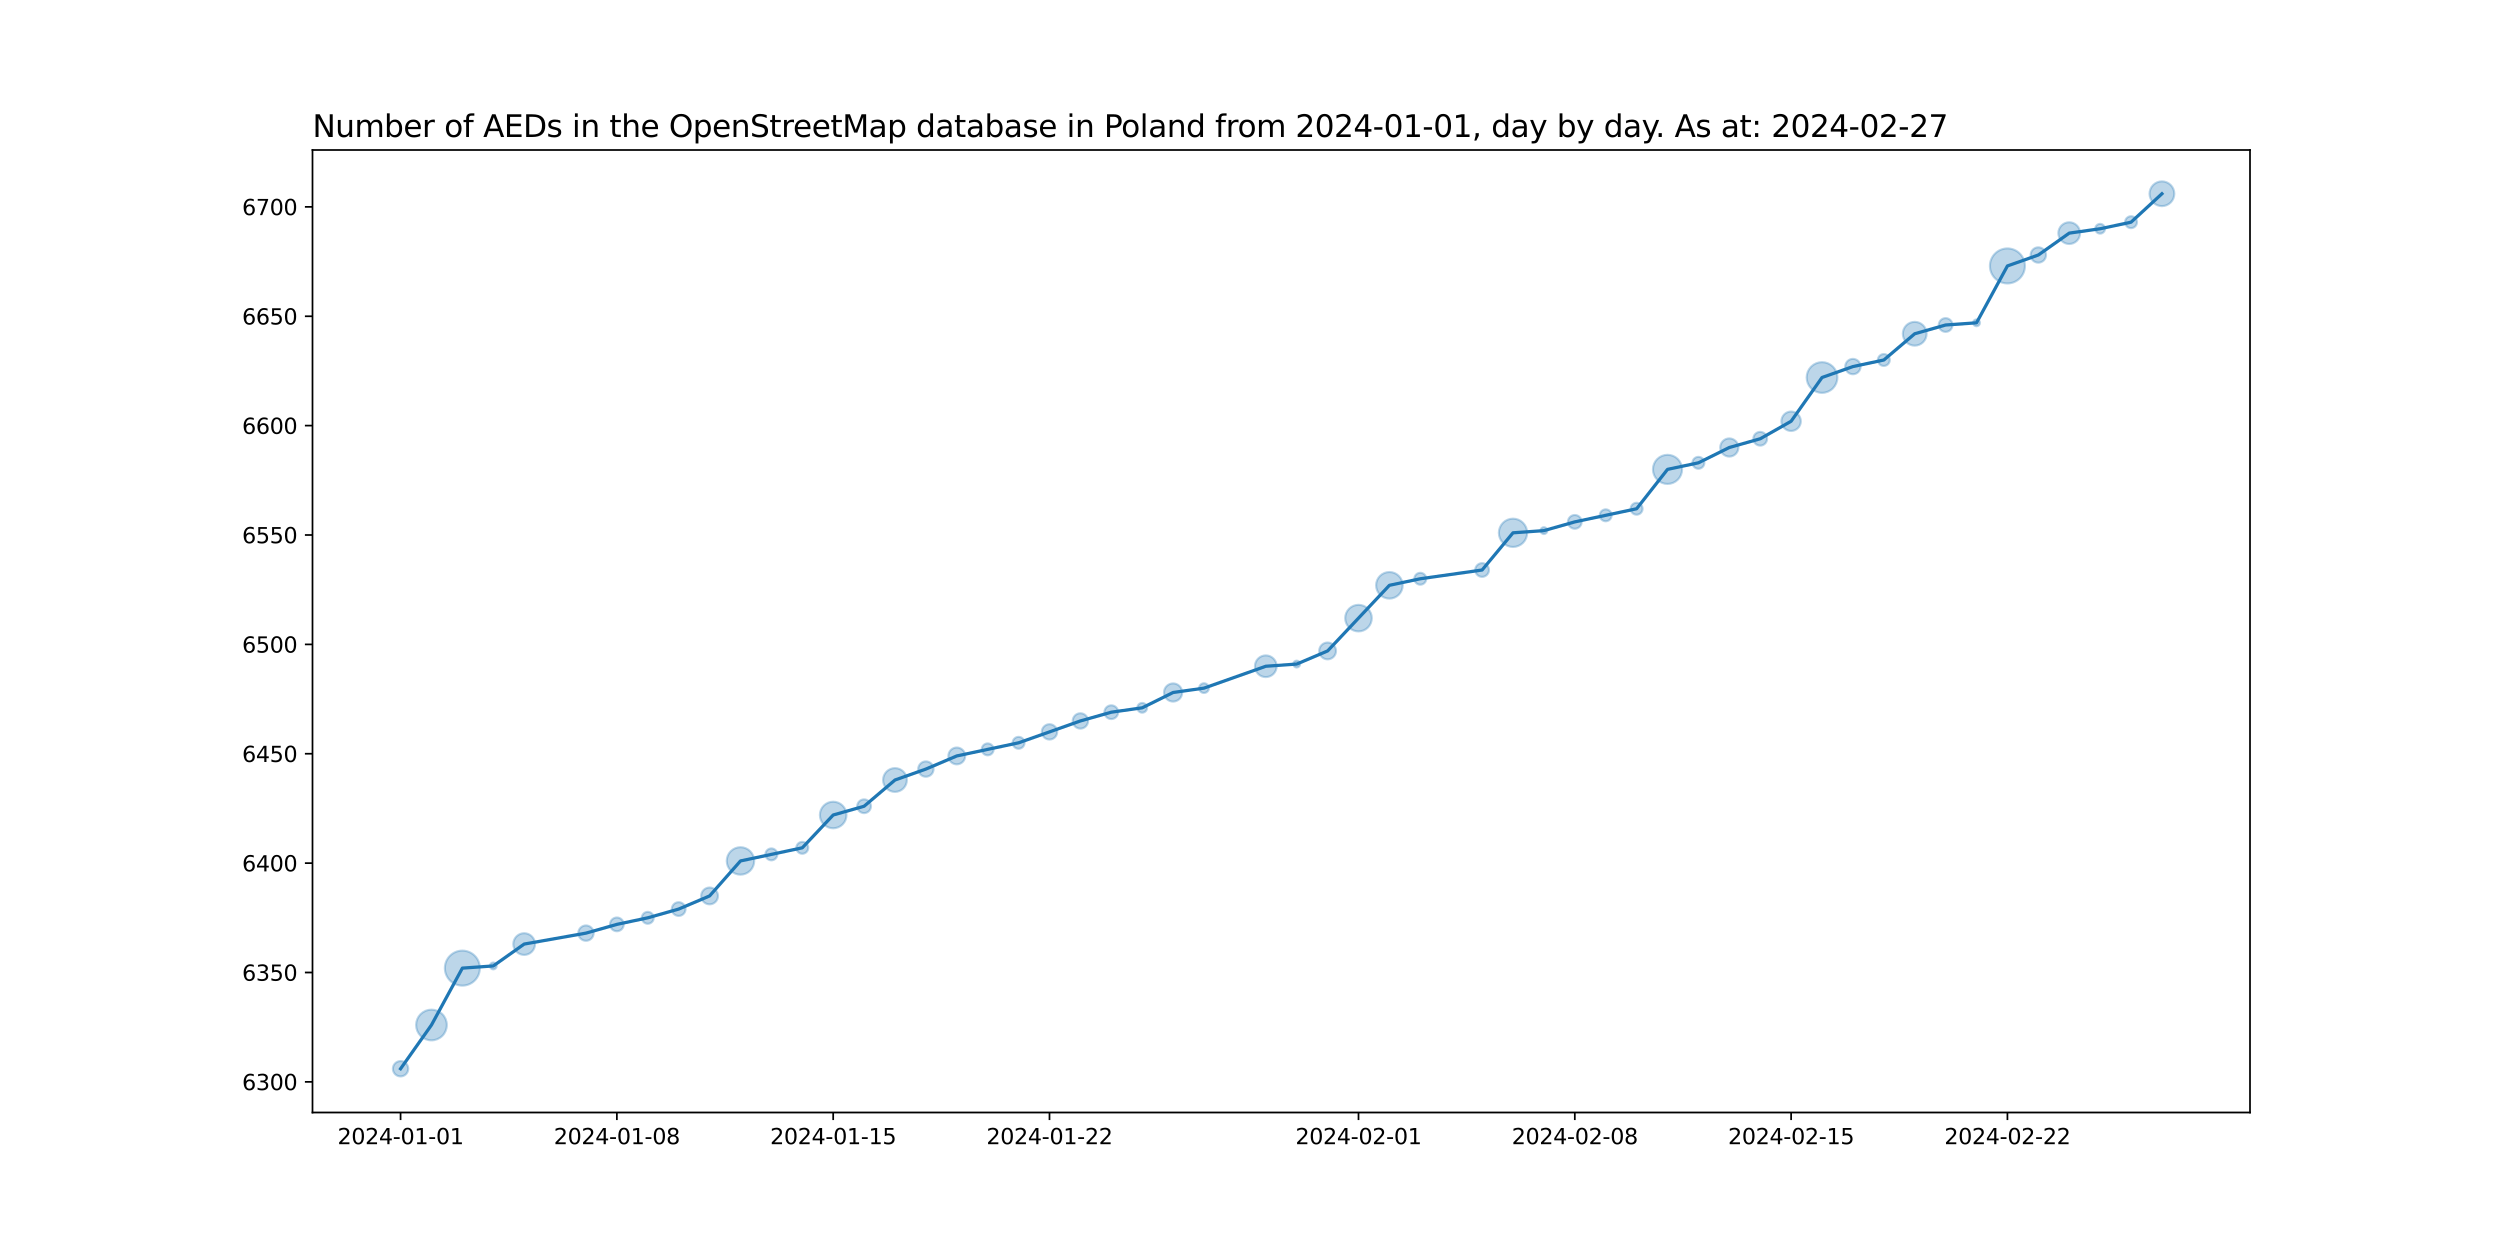 <?xml version="1.0" encoding="utf-8" standalone="no"?>
<!DOCTYPE svg PUBLIC "-//W3C//DTD SVG 1.1//EN"
  "http://www.w3.org/Graphics/SVG/1.1/DTD/svg11.dtd">
<svg xmlns:xlink="http://www.w3.org/1999/xlink" width="1152pt" height="576pt" viewBox="0 0 1152 576" xmlns="http://www.w3.org/2000/svg" version="1.1">
 <defs>
  <style type="text/css">*{stroke-linejoin: round; stroke-linecap: butt}</style>
 </defs>
 <g id="figure_1">
  <g id="patch_1">
   <path d="M 0 576 
L 1152 576 
L 1152 0 
L 0 0 
z
" style="fill: #ffffff"/>
  </g>
  <g id="axes_1">
   <g id="patch_2">
    <path d="M 144 512.64 
L 1036.8 512.64 
L 1036.8 69.12 
L 144 69.12 
z
" style="fill: #ffffff"/>
   </g>
   <g id="PathCollection_1">
    <path d="M 184.582 496.016 
C 185.519 496.016 186.419 495.643 187.082 494.98 
C 187.745 494.317 188.117 493.418 188.117 492.48 
C 188.117 491.542 187.745 490.643 187.082 489.98 
C 186.419 489.317 185.519 488.944 184.582 488.944 
C 183.644 488.944 182.745 489.317 182.082 489.98 
C 181.419 490.643 181.046 491.542 181.046 492.48 
C 181.046 493.418 181.419 494.317 182.082 494.98 
C 182.745 495.643 183.644 496.016 184.582 496.016 
z
" clip-path="url(#pda3ad9a1d4)" style="fill: #1f77b4; fill-opacity: 0.3; stroke: #1f77b4; stroke-opacity: 0.3"/>
    <path d="M 198.821 479.391 
C 200.696 479.391 202.495 478.646 203.821 477.32 
C 205.147 475.994 205.892 474.195 205.892 472.32 
C 205.892 470.445 205.147 468.646 203.821 467.32 
C 202.495 465.994 200.696 465.249 198.821 465.249 
C 196.946 465.249 195.147 465.994 193.821 467.32 
C 192.495 468.646 191.75 470.445 191.75 472.32 
C 191.75 474.195 192.495 475.994 193.821 477.32 
C 195.147 478.646 196.946 479.391 198.821 479.391 
z
" clip-path="url(#pda3ad9a1d4)" style="fill: #1f77b4; fill-opacity: 0.3; stroke: #1f77b4; stroke-opacity: 0.3"/>
    <path d="M 213.06 454.174 
C 215.198 454.174 217.249 453.325 218.761 451.813 
C 220.273 450.301 221.123 448.25 221.123 446.112 
C 221.123 443.974 220.273 441.923 218.761 440.411 
C 217.249 438.899 215.198 438.05 213.06 438.05 
C 210.922 438.05 208.871 438.899 207.359 440.411 
C 205.848 441.923 204.998 443.974 204.998 446.112 
C 204.998 448.25 205.848 450.301 207.359 451.813 
C 208.871 453.325 210.922 454.174 213.06 454.174 
z
" clip-path="url(#pda3ad9a1d4)" style="fill: #1f77b4; fill-opacity: 0.3; stroke: #1f77b4; stroke-opacity: 0.3"/>
    <path d="M 227.3 446.685 
C 227.719 446.685 228.121 446.519 228.418 446.222 
C 228.714 445.926 228.881 445.523 228.881 445.104 
C 228.881 444.685 228.714 444.282 228.418 443.986 
C 228.121 443.689 227.719 443.523 227.3 443.523 
C 226.88 443.523 226.478 443.689 226.181 443.986 
C 225.885 444.282 225.718 444.685 225.718 445.104 
C 225.718 445.523 225.885 445.926 226.181 446.222 
C 226.478 446.519 226.88 446.685 227.3 446.685 
z
" clip-path="url(#pda3ad9a1d4)" style="fill: #1f77b4; fill-opacity: 0.3; stroke: #1f77b4; stroke-opacity: 0.3"/>
    <path d="M 241.539 440.024 
C 242.865 440.024 244.137 439.497 245.074 438.56 
C 246.012 437.622 246.539 436.35 246.539 435.024 
C 246.539 433.698 246.012 432.426 245.074 431.488 
C 244.137 430.551 242.865 430.024 241.539 430.024 
C 240.213 430.024 238.941 430.551 238.003 431.488 
C 237.066 432.426 236.539 433.698 236.539 435.024 
C 236.539 436.35 237.066 437.622 238.003 438.56 
C 238.941 439.497 240.213 440.024 241.539 440.024 
z
" clip-path="url(#pda3ad9a1d4)" style="fill: #1f77b4; fill-opacity: 0.3; stroke: #1f77b4; stroke-opacity: 0.3"/>
    <path d="M 270.017 433.52 
C 270.955 433.52 271.854 433.147 272.517 432.484 
C 273.18 431.821 273.553 430.922 273.553 429.984 
C 273.553 429.046 273.18 428.147 272.517 427.484 
C 271.854 426.821 270.955 426.448 270.017 426.448 
C 269.08 426.448 268.18 426.821 267.517 427.484 
C 266.854 428.147 266.482 429.046 266.482 429.984 
C 266.482 430.922 266.854 431.821 267.517 432.484 
C 268.18 433.147 269.08 433.52 270.017 433.52 
z
" clip-path="url(#pda3ad9a1d4)" style="fill: #1f77b4; fill-opacity: 0.3; stroke: #1f77b4; stroke-opacity: 0.3"/>
    <path d="M 284.256 429.114 
C 285.095 429.114 285.9 428.781 286.493 428.188 
C 287.086 427.595 287.419 426.791 287.419 425.952 
C 287.419 425.113 287.086 424.309 286.493 423.716 
C 285.9 423.123 285.095 422.79 284.256 422.79 
C 283.418 422.79 282.613 423.123 282.02 423.716 
C 281.427 424.309 281.094 425.113 281.094 425.952 
C 281.094 426.791 281.427 427.595 282.02 428.188 
C 282.613 428.781 283.418 429.114 284.256 429.114 
z
" clip-path="url(#pda3ad9a1d4)" style="fill: #1f77b4; fill-opacity: 0.3; stroke: #1f77b4; stroke-opacity: 0.3"/>
    <path d="M 298.496 425.667 
C 299.222 425.667 299.919 425.378 300.432 424.864 
C 300.946 424.351 301.234 423.654 301.234 422.928 
C 301.234 422.202 300.946 421.505 300.432 420.992 
C 299.919 420.478 299.222 420.189 298.496 420.189 
C 297.769 420.189 297.073 420.478 296.559 420.992 
C 296.046 421.505 295.757 422.202 295.757 422.928 
C 295.757 423.654 296.046 424.351 296.559 424.864 
C 297.073 425.378 297.769 425.667 298.496 425.667 
z
" clip-path="url(#pda3ad9a1d4)" style="fill: #1f77b4; fill-opacity: 0.3; stroke: #1f77b4; stroke-opacity: 0.3"/>
    <path d="M 312.735 422.058 
C 313.574 422.058 314.378 421.725 314.971 421.132 
C 315.564 420.539 315.897 419.735 315.897 418.896 
C 315.897 418.057 315.564 417.253 314.971 416.66 
C 314.378 416.067 313.574 415.734 312.735 415.734 
C 311.896 415.734 311.092 416.067 310.499 416.66 
C 309.906 417.253 309.573 418.057 309.573 418.896 
C 309.573 419.735 309.906 420.539 310.499 421.132 
C 311.092 421.725 311.896 422.058 312.735 422.058 
z
" clip-path="url(#pda3ad9a1d4)" style="fill: #1f77b4; fill-opacity: 0.3; stroke: #1f77b4; stroke-opacity: 0.3"/>
    <path d="M 326.974 416.721 
C 328.001 416.721 328.986 416.313 329.713 415.587 
C 330.439 414.86 330.847 413.875 330.847 412.848 
C 330.847 411.821 330.439 410.836 329.713 410.109 
C 328.986 409.383 328.001 408.975 326.974 408.975 
C 325.947 408.975 324.962 409.383 324.236 410.109 
C 323.509 410.836 323.101 411.821 323.101 412.848 
C 323.101 413.875 323.509 414.86 324.236 415.587 
C 324.962 416.313 325.947 416.721 326.974 416.721 
z
" clip-path="url(#pda3ad9a1d4)" style="fill: #1f77b4; fill-opacity: 0.3; stroke: #1f77b4; stroke-opacity: 0.3"/>
    <path d="M 341.213 403.045 
C 342.891 403.045 344.5 402.378 345.686 401.192 
C 346.872 400.006 347.538 398.397 347.538 396.72 
C 347.538 395.043 346.872 393.434 345.686 392.248 
C 344.5 391.062 342.891 390.395 341.213 390.395 
C 339.536 390.395 337.927 391.062 336.741 392.248 
C 335.555 393.434 334.889 395.043 334.889 396.72 
C 334.889 398.397 335.555 400.006 336.741 401.192 
C 337.927 402.378 339.536 403.045 341.213 403.045 
z
" clip-path="url(#pda3ad9a1d4)" style="fill: #1f77b4; fill-opacity: 0.3; stroke: #1f77b4; stroke-opacity: 0.3"/>
    <path d="M 355.453 396.435 
C 356.179 396.435 356.876 396.146 357.389 395.632 
C 357.903 395.119 358.191 394.422 358.191 393.696 
C 358.191 392.97 357.903 392.273 357.389 391.76 
C 356.876 391.246 356.179 390.957 355.453 390.957 
C 354.726 390.957 354.03 391.246 353.516 391.76 
C 353.003 392.273 352.714 392.97 352.714 393.696 
C 352.714 394.422 353.003 395.119 353.516 395.632 
C 354.03 396.146 354.726 396.435 355.453 396.435 
z
" clip-path="url(#pda3ad9a1d4)" style="fill: #1f77b4; fill-opacity: 0.3; stroke: #1f77b4; stroke-opacity: 0.3"/>
    <path d="M 369.692 393.411 
C 370.418 393.411 371.115 393.122 371.628 392.608 
C 372.142 392.095 372.43 391.398 372.43 390.672 
C 372.43 389.946 372.142 389.249 371.628 388.736 
C 371.115 388.222 370.418 387.933 369.692 387.933 
C 368.966 387.933 368.269 388.222 367.755 388.736 
C 367.242 389.249 366.953 389.946 366.953 390.672 
C 366.953 391.398 367.242 392.095 367.755 392.608 
C 368.269 393.122 368.966 393.411 369.692 393.411 
z
" clip-path="url(#pda3ad9a1d4)" style="fill: #1f77b4; fill-opacity: 0.3; stroke: #1f77b4; stroke-opacity: 0.3"/>
    <path d="M 383.931 381.676 
C 385.555 381.676 387.113 381.03 388.261 379.882 
C 389.41 378.734 390.055 377.176 390.055 375.552 
C 390.055 373.928 389.41 372.37 388.261 371.222 
C 387.113 370.074 385.555 369.428 383.931 369.428 
C 382.307 369.428 380.749 370.074 379.601 371.222 
C 378.453 372.37 377.807 373.928 377.807 375.552 
C 377.807 377.176 378.453 378.734 379.601 379.882 
C 380.749 381.03 382.307 381.676 383.931 381.676 
z
" clip-path="url(#pda3ad9a1d4)" style="fill: #1f77b4; fill-opacity: 0.3; stroke: #1f77b4; stroke-opacity: 0.3"/>
    <path d="M 398.17 374.682 
C 399.009 374.682 399.813 374.349 400.406 373.756 
C 400.999 373.163 401.333 372.359 401.333 371.52 
C 401.333 370.681 400.999 369.877 400.406 369.284 
C 399.813 368.691 399.009 368.358 398.17 368.358 
C 397.332 368.358 396.527 368.691 395.934 369.284 
C 395.341 369.877 395.008 370.681 395.008 371.52 
C 395.008 372.359 395.341 373.163 395.934 373.756 
C 396.527 374.349 397.332 374.682 398.17 374.682 
z
" clip-path="url(#pda3ad9a1d4)" style="fill: #1f77b4; fill-opacity: 0.3; stroke: #1f77b4; stroke-opacity: 0.3"/>
    <path d="M 412.41 364.901 
C 413.862 364.901 415.255 364.324 416.283 363.297 
C 417.31 362.27 417.887 360.877 417.887 359.424 
C 417.887 357.971 417.31 356.578 416.283 355.551 
C 415.255 354.524 413.862 353.947 412.41 353.947 
C 410.957 353.947 409.564 354.524 408.537 355.551 
C 407.509 356.578 406.932 357.971 406.932 359.424 
C 406.932 360.877 407.509 362.27 408.537 363.297 
C 409.564 364.324 410.957 364.901 412.41 364.901 
z
" clip-path="url(#pda3ad9a1d4)" style="fill: #1f77b4; fill-opacity: 0.3; stroke: #1f77b4; stroke-opacity: 0.3"/>
    <path d="M 426.649 357.92 
C 427.586 357.92 428.486 357.547 429.149 356.884 
C 429.812 356.221 430.184 355.322 430.184 354.384 
C 430.184 353.446 429.812 352.547 429.149 351.884 
C 428.486 351.221 427.586 350.848 426.649 350.848 
C 425.711 350.848 424.812 351.221 424.149 351.884 
C 423.486 352.547 423.113 353.446 423.113 354.384 
C 423.113 355.322 423.486 356.221 424.149 356.884 
C 424.812 357.547 425.711 357.92 426.649 357.92 
z
" clip-path="url(#pda3ad9a1d4)" style="fill: #1f77b4; fill-opacity: 0.3; stroke: #1f77b4; stroke-opacity: 0.3"/>
    <path d="M 440.888 352.209 
C 441.915 352.209 442.9 351.801 443.627 351.075 
C 444.353 350.348 444.761 349.363 444.761 348.336 
C 444.761 347.309 444.353 346.324 443.627 345.597 
C 442.9 344.871 441.915 344.463 440.888 344.463 
C 439.861 344.463 438.876 344.871 438.149 345.597 
C 437.423 346.324 437.015 347.309 437.015 348.336 
C 437.015 349.363 437.423 350.348 438.149 351.075 
C 438.876 351.801 439.861 352.209 440.888 352.209 
z
" clip-path="url(#pda3ad9a1d4)" style="fill: #1f77b4; fill-opacity: 0.3; stroke: #1f77b4; stroke-opacity: 0.3"/>
    <path d="M 455.127 348.051 
C 455.854 348.051 456.55 347.762 457.064 347.248 
C 457.577 346.735 457.866 346.038 457.866 345.312 
C 457.866 344.586 457.577 343.889 457.064 343.376 
C 456.55 342.862 455.854 342.573 455.127 342.573 
C 454.401 342.573 453.704 342.862 453.191 343.376 
C 452.677 343.889 452.389 344.586 452.389 345.312 
C 452.389 346.038 452.677 346.735 453.191 347.248 
C 453.704 347.762 454.401 348.051 455.127 348.051 
z
" clip-path="url(#pda3ad9a1d4)" style="fill: #1f77b4; fill-opacity: 0.3; stroke: #1f77b4; stroke-opacity: 0.3"/>
    <path d="M 469.367 345.027 
C 470.093 345.027 470.789 344.738 471.303 344.224 
C 471.817 343.711 472.105 343.014 472.105 342.288 
C 472.105 341.562 471.817 340.865 471.303 340.352 
C 470.789 339.838 470.093 339.549 469.367 339.549 
C 468.64 339.549 467.944 339.838 467.43 340.352 
C 466.916 340.865 466.628 341.562 466.628 342.288 
C 466.628 343.014 466.916 343.711 467.43 344.224 
C 467.944 344.738 468.64 345.027 469.367 345.027 
z
" clip-path="url(#pda3ad9a1d4)" style="fill: #1f77b4; fill-opacity: 0.3; stroke: #1f77b4; stroke-opacity: 0.3"/>
    <path d="M 483.606 340.784 
C 484.543 340.784 485.443 340.411 486.106 339.748 
C 486.769 339.085 487.141 338.186 487.141 337.248 
C 487.141 336.31 486.769 335.411 486.106 334.748 
C 485.443 334.085 484.543 333.712 483.606 333.712 
C 482.668 333.712 481.769 334.085 481.106 334.748 
C 480.443 335.411 480.07 336.31 480.07 337.248 
C 480.07 338.186 480.443 339.085 481.106 339.748 
C 481.769 340.411 482.668 340.784 483.606 340.784 
z
" clip-path="url(#pda3ad9a1d4)" style="fill: #1f77b4; fill-opacity: 0.3; stroke: #1f77b4; stroke-opacity: 0.3"/>
    <path d="M 497.845 335.744 
C 498.783 335.744 499.682 335.371 500.345 334.708 
C 501.008 334.045 501.381 333.146 501.381 332.208 
C 501.381 331.27 501.008 330.371 500.345 329.708 
C 499.682 329.045 498.783 328.672 497.845 328.672 
C 496.907 328.672 496.008 329.045 495.345 329.708 
C 494.682 330.371 494.309 331.27 494.309 332.208 
C 494.309 333.146 494.682 334.045 495.345 334.708 
C 496.008 335.371 496.907 335.744 497.845 335.744 
z
" clip-path="url(#pda3ad9a1d4)" style="fill: #1f77b4; fill-opacity: 0.3; stroke: #1f77b4; stroke-opacity: 0.3"/>
    <path d="M 512.084 331.338 
C 512.923 331.338 513.727 331.005 514.32 330.412 
C 514.913 329.819 515.246 329.015 515.246 328.176 
C 515.246 327.337 514.913 326.533 514.32 325.94 
C 513.727 325.347 512.923 325.014 512.084 325.014 
C 511.246 325.014 510.441 325.347 509.848 325.94 
C 509.255 326.533 508.922 327.337 508.922 328.176 
C 508.922 329.015 509.255 329.819 509.848 330.412 
C 510.441 331.005 511.246 331.338 512.084 331.338 
z
" clip-path="url(#pda3ad9a1d4)" style="fill: #1f77b4; fill-opacity: 0.3; stroke: #1f77b4; stroke-opacity: 0.3"/>
    <path d="M 526.323 328.396 
C 526.916 328.396 527.485 328.16 527.905 327.741 
C 528.324 327.322 528.56 326.753 528.56 326.16 
C 528.56 325.567 528.324 324.998 527.905 324.579 
C 527.485 324.16 526.916 323.924 526.323 323.924 
C 525.73 323.924 525.162 324.16 524.742 324.579 
C 524.323 324.998 524.087 325.567 524.087 326.16 
C 524.087 326.753 524.323 327.322 524.742 327.741 
C 525.162 328.16 525.73 328.396 526.323 328.396 
z
" clip-path="url(#pda3ad9a1d4)" style="fill: #1f77b4; fill-opacity: 0.3; stroke: #1f77b4; stroke-opacity: 0.3"/>
    <path d="M 540.563 323.287 
C 541.672 323.287 542.736 322.847 543.521 322.062 
C 544.305 321.278 544.746 320.213 544.746 319.104 
C 544.746 317.995 544.305 316.93 543.521 316.146 
C 542.736 315.361 541.672 314.921 540.563 314.921 
C 539.453 314.921 538.389 315.361 537.605 316.146 
C 536.82 316.93 536.379 317.995 536.379 319.104 
C 536.379 320.213 536.82 321.278 537.605 322.062 
C 538.389 322.847 539.453 323.287 540.563 323.287 
z
" clip-path="url(#pda3ad9a1d4)" style="fill: #1f77b4; fill-opacity: 0.3; stroke: #1f77b4; stroke-opacity: 0.3"/>
    <path d="M 554.802 319.324 
C 555.395 319.324 555.964 319.088 556.383 318.669 
C 556.802 318.25 557.038 317.681 557.038 317.088 
C 557.038 316.495 556.802 315.926 556.383 315.507 
C 555.964 315.088 555.395 314.852 554.802 314.852 
C 554.209 314.852 553.64 315.088 553.221 315.507 
C 552.801 315.926 552.566 316.495 552.566 317.088 
C 552.566 317.681 552.801 318.25 553.221 318.669 
C 553.64 319.088 554.209 319.324 554.802 319.324 
z
" clip-path="url(#pda3ad9a1d4)" style="fill: #1f77b4; fill-opacity: 0.3; stroke: #1f77b4; stroke-opacity: 0.3"/>
    <path d="M 583.28 312.008 
C 584.606 312.008 585.878 311.481 586.816 310.544 
C 587.754 309.606 588.28 308.334 588.28 307.008 
C 588.28 305.682 587.754 304.41 586.816 303.472 
C 585.878 302.535 584.606 302.008 583.28 302.008 
C 581.954 302.008 580.682 302.535 579.745 303.472 
C 578.807 304.41 578.28 305.682 578.28 307.008 
C 578.28 308.334 578.807 309.606 579.745 310.544 
C 580.682 311.481 581.954 312.008 583.28 312.008 
z
" clip-path="url(#pda3ad9a1d4)" style="fill: #1f77b4; fill-opacity: 0.3; stroke: #1f77b4; stroke-opacity: 0.3"/>
    <path d="M 597.52 307.581 
C 597.939 307.581 598.341 307.415 598.638 307.118 
C 598.934 306.822 599.101 306.419 599.101 306 
C 599.101 305.581 598.934 305.178 598.638 304.882 
C 598.341 304.585 597.939 304.419 597.52 304.419 
C 597.1 304.419 596.698 304.585 596.402 304.882 
C 596.105 305.178 595.938 305.581 595.938 306 
C 595.938 306.419 596.105 306.822 596.402 307.118 
C 596.698 307.415 597.1 307.581 597.52 307.581 
z
" clip-path="url(#pda3ad9a1d4)" style="fill: #1f77b4; fill-opacity: 0.3; stroke: #1f77b4; stroke-opacity: 0.3"/>
    <path d="M 611.759 303.825 
C 612.786 303.825 613.771 303.417 614.497 302.691 
C 615.224 301.964 615.632 300.979 615.632 299.952 
C 615.632 298.925 615.224 297.94 614.497 297.213 
C 613.771 296.487 612.786 296.079 611.759 296.079 
C 610.732 296.079 609.747 296.487 609.02 297.213 
C 608.294 297.94 607.886 298.925 607.886 299.952 
C 607.886 300.979 608.294 301.964 609.02 302.691 
C 609.747 303.417 610.732 303.825 611.759 303.825 
z
" clip-path="url(#pda3ad9a1d4)" style="fill: #1f77b4; fill-opacity: 0.3; stroke: #1f77b4; stroke-opacity: 0.3"/>
    <path d="M 625.998 290.956 
C 627.622 290.956 629.18 290.31 630.328 289.162 
C 631.477 288.014 632.122 286.456 632.122 284.832 
C 632.122 283.208 631.477 281.65 630.328 280.502 
C 629.18 279.354 627.622 278.708 625.998 278.708 
C 624.374 278.708 622.816 279.354 621.668 280.502 
C 620.52 281.65 619.874 283.208 619.874 284.832 
C 619.874 286.456 620.52 288.014 621.668 289.162 
C 622.816 290.31 624.374 290.956 625.998 290.956 
z
" clip-path="url(#pda3ad9a1d4)" style="fill: #1f77b4; fill-opacity: 0.3; stroke: #1f77b4; stroke-opacity: 0.3"/>
    <path d="M 640.237 275.836 
C 641.861 275.836 643.419 275.19 644.567 274.042 
C 645.716 272.894 646.361 271.336 646.361 269.712 
C 646.361 268.088 645.716 266.53 644.567 265.382 
C 643.419 264.234 641.861 263.588 640.237 263.588 
C 638.613 263.588 637.056 264.234 635.907 265.382 
C 634.759 266.53 634.114 268.088 634.114 269.712 
C 634.114 271.336 634.759 272.894 635.907 274.042 
C 637.056 275.19 638.613 275.836 640.237 275.836 
z
" clip-path="url(#pda3ad9a1d4)" style="fill: #1f77b4; fill-opacity: 0.3; stroke: #1f77b4; stroke-opacity: 0.3"/>
    <path d="M 654.477 269.427 
C 655.203 269.427 655.899 269.138 656.413 268.624 
C 656.927 268.111 657.215 267.414 657.215 266.688 
C 657.215 265.962 656.927 265.265 656.413 264.752 
C 655.899 264.238 655.203 263.949 654.477 263.949 
C 653.75 263.949 653.054 264.238 652.54 264.752 
C 652.027 265.265 651.738 265.962 651.738 266.688 
C 651.738 267.414 652.027 268.111 652.54 268.624 
C 653.054 269.138 653.75 269.427 654.477 269.427 
z
" clip-path="url(#pda3ad9a1d4)" style="fill: #1f77b4; fill-opacity: 0.3; stroke: #1f77b4; stroke-opacity: 0.3"/>
    <path d="M 682.955 265.818 
C 683.794 265.818 684.598 265.485 685.191 264.892 
C 685.784 264.299 686.117 263.495 686.117 262.656 
C 686.117 261.817 685.784 261.013 685.191 260.42 
C 684.598 259.827 683.794 259.494 682.955 259.494 
C 682.116 259.494 681.312 259.827 680.719 260.42 
C 680.126 261.013 679.793 261.817 679.793 262.656 
C 679.793 263.495 680.126 264.299 680.719 264.892 
C 681.312 265.485 682.116 265.818 682.955 265.818 
z
" clip-path="url(#pda3ad9a1d4)" style="fill: #1f77b4; fill-opacity: 0.3; stroke: #1f77b4; stroke-opacity: 0.3"/>
    <path d="M 697.194 252.039 
C 698.923 252.039 700.582 251.352 701.804 250.13 
C 703.027 248.907 703.713 247.249 703.713 245.52 
C 703.713 243.791 703.027 242.133 701.804 240.91 
C 700.582 239.688 698.923 239.001 697.194 239.001 
C 695.465 239.001 693.807 239.688 692.584 240.91 
C 691.362 242.133 690.675 243.791 690.675 245.52 
C 690.675 247.249 691.362 248.907 692.584 250.13 
C 693.807 251.352 695.465 252.039 697.194 252.039 
z
" clip-path="url(#pda3ad9a1d4)" style="fill: #1f77b4; fill-opacity: 0.3; stroke: #1f77b4; stroke-opacity: 0.3"/>
    <path d="M 711.433 246.093 
C 711.853 246.093 712.255 245.927 712.552 245.63 
C 712.848 245.334 713.015 244.931 713.015 244.512 
C 713.015 244.093 712.848 243.69 712.552 243.394 
C 712.255 243.097 711.853 242.931 711.433 242.931 
C 711.014 242.931 710.612 243.097 710.315 243.394 
C 710.019 243.69 709.852 244.093 709.852 244.512 
C 709.852 244.931 710.019 245.334 710.315 245.63 
C 710.612 245.927 711.014 246.093 711.433 246.093 
z
" clip-path="url(#pda3ad9a1d4)" style="fill: #1f77b4; fill-opacity: 0.3; stroke: #1f77b4; stroke-opacity: 0.3"/>
    <path d="M 725.673 243.642 
C 726.511 243.642 727.316 243.309 727.909 242.716 
C 728.502 242.123 728.835 241.319 728.835 240.48 
C 728.835 239.641 728.502 238.837 727.909 238.244 
C 727.316 237.651 726.511 237.318 725.673 237.318 
C 724.834 237.318 724.03 237.651 723.437 238.244 
C 722.844 238.837 722.51 239.641 722.51 240.48 
C 722.51 241.319 722.844 242.123 723.437 242.716 
C 724.03 243.309 724.834 243.642 725.673 243.642 
z
" clip-path="url(#pda3ad9a1d4)" style="fill: #1f77b4; fill-opacity: 0.3; stroke: #1f77b4; stroke-opacity: 0.3"/>
    <path d="M 739.912 240.195 
C 740.638 240.195 741.335 239.906 741.848 239.392 
C 742.362 238.879 742.651 238.182 742.651 237.456 
C 742.651 236.73 742.362 236.033 741.848 235.52 
C 741.335 235.006 740.638 234.717 739.912 234.717 
C 739.186 234.717 738.489 235.006 737.975 235.52 
C 737.462 236.033 737.173 236.73 737.173 237.456 
C 737.173 238.182 737.462 238.879 737.975 239.392 
C 738.489 239.906 739.186 240.195 739.912 240.195 
z
" clip-path="url(#pda3ad9a1d4)" style="fill: #1f77b4; fill-opacity: 0.3; stroke: #1f77b4; stroke-opacity: 0.3"/>
    <path d="M 754.151 237.171 
C 754.877 237.171 755.574 236.882 756.088 236.368 
C 756.601 235.855 756.89 235.158 756.89 234.432 
C 756.89 233.706 756.601 233.009 756.088 232.496 
C 755.574 231.982 754.877 231.693 754.151 231.693 
C 753.425 231.693 752.728 231.982 752.215 232.496 
C 751.701 233.009 751.413 233.706 751.413 234.432 
C 751.413 235.158 751.701 235.855 752.215 236.368 
C 752.728 236.882 753.425 237.171 754.151 237.171 
z
" clip-path="url(#pda3ad9a1d4)" style="fill: #1f77b4; fill-opacity: 0.3; stroke: #1f77b4; stroke-opacity: 0.3"/>
    <path d="M 768.39 222.996 
C 770.169 222.996 771.876 222.289 773.134 221.031 
C 774.392 219.773 775.099 218.067 775.099 216.288 
C 775.099 214.509 774.392 212.803 773.134 211.545 
C 771.876 210.287 770.169 209.58 768.39 209.58 
C 766.611 209.58 764.905 210.287 763.647 211.545 
C 762.389 212.803 761.682 214.509 761.682 216.288 
C 761.682 218.067 762.389 219.773 763.647 221.031 
C 764.905 222.289 766.611 222.996 768.39 222.996 
z
" clip-path="url(#pda3ad9a1d4)" style="fill: #1f77b4; fill-opacity: 0.3; stroke: #1f77b4; stroke-opacity: 0.3"/>
    <path d="M 782.63 216.003 
C 783.356 216.003 784.053 215.714 784.566 215.2 
C 785.08 214.687 785.368 213.99 785.368 213.264 
C 785.368 212.538 785.08 211.841 784.566 211.328 
C 784.053 210.814 783.356 210.525 782.63 210.525 
C 781.903 210.525 781.207 210.814 780.693 211.328 
C 780.18 211.841 779.891 212.538 779.891 213.264 
C 779.891 213.99 780.18 214.687 780.693 215.2 
C 781.207 215.714 781.903 216.003 782.63 216.003 
z
" clip-path="url(#pda3ad9a1d4)" style="fill: #1f77b4; fill-opacity: 0.3; stroke: #1f77b4; stroke-opacity: 0.3"/>
    <path d="M 796.869 210.391 
C 797.978 210.391 799.042 209.951 799.827 209.166 
C 800.611 208.382 801.052 207.317 801.052 206.208 
C 801.052 205.099 800.611 204.034 799.827 203.25 
C 799.042 202.465 797.978 202.025 796.869 202.025 
C 795.759 202.025 794.695 202.465 793.911 203.25 
C 793.126 204.034 792.686 205.099 792.686 206.208 
C 792.686 207.317 793.126 208.382 793.911 209.166 
C 794.695 209.951 795.759 210.391 796.869 210.391 
z
" clip-path="url(#pda3ad9a1d4)" style="fill: #1f77b4; fill-opacity: 0.3; stroke: #1f77b4; stroke-opacity: 0.3"/>
    <path d="M 811.108 205.338 
C 811.947 205.338 812.751 205.005 813.344 204.412 
C 813.937 203.819 814.27 203.015 814.27 202.176 
C 814.27 201.337 813.937 200.533 813.344 199.94 
C 812.751 199.347 811.947 199.014 811.108 199.014 
C 810.269 199.014 809.465 199.347 808.872 199.94 
C 808.279 200.533 807.946 201.337 807.946 202.176 
C 807.946 203.015 808.279 203.819 808.872 204.412 
C 809.465 205.005 810.269 205.338 811.108 205.338 
z
" clip-path="url(#pda3ad9a1d4)" style="fill: #1f77b4; fill-opacity: 0.3; stroke: #1f77b4; stroke-opacity: 0.3"/>
    <path d="M 825.347 198.584 
C 826.533 198.584 827.671 198.113 828.51 197.274 
C 829.348 196.436 829.82 195.298 829.82 194.112 
C 829.82 192.926 829.348 191.788 828.51 190.95 
C 827.671 190.111 826.533 189.64 825.347 189.64 
C 824.161 189.64 823.024 190.111 822.185 190.95 
C 821.346 191.788 820.875 192.926 820.875 194.112 
C 820.875 195.298 821.346 196.436 822.185 197.274 
C 823.024 198.113 824.161 198.584 825.347 198.584 
z
" clip-path="url(#pda3ad9a1d4)" style="fill: #1f77b4; fill-opacity: 0.3; stroke: #1f77b4; stroke-opacity: 0.3"/>
    <path d="M 839.587 181.023 
C 841.462 181.023 843.261 180.278 844.587 178.952 
C 845.913 177.626 846.658 175.827 846.658 173.952 
C 846.658 172.077 845.913 170.278 844.587 168.952 
C 843.261 167.626 841.462 166.881 839.587 166.881 
C 837.711 166.881 835.913 167.626 834.587 168.952 
C 833.261 170.278 832.516 172.077 832.516 173.952 
C 832.516 175.827 833.261 177.626 834.587 178.952 
C 835.913 180.278 837.711 181.023 839.587 181.023 
z
" clip-path="url(#pda3ad9a1d4)" style="fill: #1f77b4; fill-opacity: 0.3; stroke: #1f77b4; stroke-opacity: 0.3"/>
    <path d="M 853.826 172.448 
C 854.763 172.448 855.663 172.075 856.326 171.412 
C 856.989 170.749 857.361 169.85 857.361 168.912 
C 857.361 167.974 856.989 167.075 856.326 166.412 
C 855.663 165.749 854.763 165.376 853.826 165.376 
C 852.888 165.376 851.989 165.749 851.326 166.412 
C 850.663 167.075 850.29 167.974 850.29 168.912 
C 850.29 169.85 850.663 170.749 851.326 171.412 
C 851.989 172.075 852.888 172.448 853.826 172.448 
z
" clip-path="url(#pda3ad9a1d4)" style="fill: #1f77b4; fill-opacity: 0.3; stroke: #1f77b4; stroke-opacity: 0.3"/>
    <path d="M 868.065 168.627 
C 868.791 168.627 869.488 168.338 870.002 167.824 
C 870.515 167.311 870.804 166.614 870.804 165.888 
C 870.804 165.162 870.515 164.465 870.002 163.952 
C 869.488 163.438 868.791 163.149 868.065 163.149 
C 867.339 163.149 866.642 163.438 866.129 163.952 
C 865.615 164.465 865.326 165.162 865.326 165.888 
C 865.326 166.614 865.615 167.311 866.129 167.824 
C 866.642 168.338 867.339 168.627 868.065 168.627 
z
" clip-path="url(#pda3ad9a1d4)" style="fill: #1f77b4; fill-opacity: 0.3; stroke: #1f77b4; stroke-opacity: 0.3"/>
    <path d="M 882.304 159.269 
C 883.757 159.269 885.15 158.692 886.177 157.665 
C 887.204 156.638 887.782 155.245 887.782 153.792 
C 887.782 152.339 887.204 150.946 886.177 149.919 
C 885.15 148.892 883.757 148.315 882.304 148.315 
C 880.852 148.315 879.458 148.892 878.431 149.919 
C 877.404 150.946 876.827 152.339 876.827 153.792 
C 876.827 155.245 877.404 156.638 878.431 157.665 
C 879.458 158.692 880.852 159.269 882.304 159.269 
z
" clip-path="url(#pda3ad9a1d4)" style="fill: #1f77b4; fill-opacity: 0.3; stroke: #1f77b4; stroke-opacity: 0.3"/>
    <path d="M 896.544 152.922 
C 897.382 152.922 898.187 152.589 898.78 151.996 
C 899.373 151.403 899.706 150.599 899.706 149.76 
C 899.706 148.921 899.373 148.117 898.78 147.524 
C 898.187 146.931 897.382 146.598 896.544 146.598 
C 895.705 146.598 894.9 146.931 894.307 147.524 
C 893.714 148.117 893.381 148.921 893.381 149.76 
C 893.381 150.599 893.714 151.403 894.307 151.996 
C 894.9 152.589 895.705 152.922 896.544 152.922 
z
" clip-path="url(#pda3ad9a1d4)" style="fill: #1f77b4; fill-opacity: 0.3; stroke: #1f77b4; stroke-opacity: 0.3"/>
    <path d="M 910.783 150.333 
C 911.202 150.333 911.604 150.167 911.901 149.87 
C 912.197 149.574 912.364 149.171 912.364 148.752 
C 912.364 148.333 912.197 147.93 911.901 147.634 
C 911.604 147.337 911.202 147.171 910.783 147.171 
C 910.363 147.171 909.961 147.337 909.665 147.634 
C 909.368 147.93 909.202 148.333 909.202 148.752 
C 909.202 149.171 909.368 149.574 909.665 149.87 
C 909.961 150.167 910.363 150.333 910.783 150.333 
z
" clip-path="url(#pda3ad9a1d4)" style="fill: #1f77b4; fill-opacity: 0.3; stroke: #1f77b4; stroke-opacity: 0.3"/>
    <path d="M 925.022 130.606 
C 927.16 130.606 929.211 129.757 930.723 128.245 
C 932.235 126.733 933.084 124.682 933.084 122.544 
C 933.084 120.406 932.235 118.355 930.723 116.843 
C 929.211 115.331 927.16 114.482 925.022 114.482 
C 922.884 114.482 920.833 115.331 919.321 116.843 
C 917.809 118.355 916.96 120.406 916.96 122.544 
C 916.96 124.682 917.809 126.733 919.321 128.245 
C 920.833 129.757 922.884 130.606 925.022 130.606 
z
" clip-path="url(#pda3ad9a1d4)" style="fill: #1f77b4; fill-opacity: 0.3; stroke: #1f77b4; stroke-opacity: 0.3"/>
    <path d="M 939.261 121.04 
C 940.199 121.04 941.098 120.667 941.761 120.004 
C 942.424 119.341 942.797 118.442 942.797 117.504 
C 942.797 116.566 942.424 115.667 941.761 115.004 
C 941.098 114.341 940.199 113.968 939.261 113.968 
C 938.324 113.968 937.424 114.341 936.761 115.004 
C 936.098 115.667 935.726 116.566 935.726 117.504 
C 935.726 118.442 936.098 119.341 936.761 120.004 
C 937.424 120.667 938.324 121.04 939.261 121.04 
z
" clip-path="url(#pda3ad9a1d4)" style="fill: #1f77b4; fill-opacity: 0.3; stroke: #1f77b4; stroke-opacity: 0.3"/>
    <path d="M 953.5 112.424 
C 954.826 112.424 956.098 111.897 957.036 110.96 
C 957.974 110.022 958.5 108.75 958.5 107.424 
C 958.5 106.098 957.974 104.826 957.036 103.888 
C 956.098 102.951 954.826 102.424 953.5 102.424 
C 952.174 102.424 950.903 102.951 949.965 103.888 
C 949.027 104.826 948.5 106.098 948.5 107.424 
C 948.5 108.75 949.027 110.022 949.965 110.96 
C 950.903 111.897 952.174 112.424 953.5 112.424 
z
" clip-path="url(#pda3ad9a1d4)" style="fill: #1f77b4; fill-opacity: 0.3; stroke: #1f77b4; stroke-opacity: 0.3"/>
    <path d="M 967.74 107.644 
C 968.333 107.644 968.902 107.408 969.321 106.989 
C 969.74 106.57 969.976 106.001 969.976 105.408 
C 969.976 104.815 969.74 104.246 969.321 103.827 
C 968.902 103.408 968.333 103.172 967.74 103.172 
C 967.147 103.172 966.578 103.408 966.159 103.827 
C 965.739 104.246 965.504 104.815 965.504 105.408 
C 965.504 106.001 965.739 106.57 966.159 106.989 
C 966.578 107.408 967.147 107.644 967.74 107.644 
z
" clip-path="url(#pda3ad9a1d4)" style="fill: #1f77b4; fill-opacity: 0.3; stroke: #1f77b4; stroke-opacity: 0.3"/>
    <path d="M 981.979 105.123 
C 982.705 105.123 983.402 104.834 983.915 104.32 
C 984.429 103.807 984.718 103.11 984.718 102.384 
C 984.718 101.658 984.429 100.961 983.915 100.448 
C 983.402 99.934 982.705 99.645 981.979 99.645 
C 981.253 99.645 980.556 99.934 980.042 100.448 
C 979.529 100.961 979.24 101.658 979.24 102.384 
C 979.24 103.11 979.529 103.807 980.042 104.32 
C 980.556 104.834 981.253 105.123 981.979 105.123 
z
" clip-path="url(#pda3ad9a1d4)" style="fill: #1f77b4; fill-opacity: 0.3; stroke: #1f77b4; stroke-opacity: 0.3"/>
    <path d="M 996.218 94.981 
C 997.73 94.981 999.18 94.38 1000.249 93.311 
C 1001.318 92.242 1001.919 90.792 1001.919 89.28 
C 1001.919 87.768 1001.318 86.318 1000.249 85.249 
C 999.18 84.18 997.73 83.579 996.218 83.579 
C 994.706 83.579 993.256 84.18 992.187 85.249 
C 991.118 86.318 990.517 87.768 990.517 89.28 
C 990.517 90.792 991.118 92.242 992.187 93.311 
C 993.256 94.38 994.706 94.981 996.218 94.981 
z
" clip-path="url(#pda3ad9a1d4)" style="fill: #1f77b4; fill-opacity: 0.3; stroke: #1f77b4; stroke-opacity: 0.3"/>
   </g>
   <g id="matplotlib.axis_1">
    <g id="xtick_1">
     <g id="line2d_1">
      <defs>
       <path id="m8f834d8db7" d="M 0 0 
L 0 3.5 
" style="stroke: #000000; stroke-width: 0.8"/>
      </defs>
      <g>
       <use xlink:href="#m8f834d8db7" x="184.582" y="512.64" style="stroke: #000000; stroke-width: 0.8"/>
      </g>
     </g>
     <g id="text_1">
      <!-- 2024-01-01 -->
      <g transform="translate(155.524 527.238) scale(0.1 -0.1)">
       <defs>
        <path id="DejaVuSans-32" d="M 1228 531 
L 3431 531 
L 3431 0 
L 469 0 
L 469 531 
Q 828 903 1448 1529 
Q 2069 2156 2228 2338 
Q 2531 2678 2651 2914 
Q 2772 3150 2772 3378 
Q 2772 3750 2511 3984 
Q 2250 4219 1831 4219 
Q 1534 4219 1204 4116 
Q 875 4013 500 3803 
L 500 4441 
Q 881 4594 1212 4672 
Q 1544 4750 1819 4750 
Q 2544 4750 2975 4387 
Q 3406 4025 3406 3419 
Q 3406 3131 3298 2873 
Q 3191 2616 2906 2266 
Q 2828 2175 2409 1742 
Q 1991 1309 1228 531 
z
" transform="scale(0.016)"/>
        <path id="DejaVuSans-30" d="M 2034 4250 
Q 1547 4250 1301 3770 
Q 1056 3291 1056 2328 
Q 1056 1369 1301 889 
Q 1547 409 2034 409 
Q 2525 409 2770 889 
Q 3016 1369 3016 2328 
Q 3016 3291 2770 3770 
Q 2525 4250 2034 4250 
z
M 2034 4750 
Q 2819 4750 3233 4129 
Q 3647 3509 3647 2328 
Q 3647 1150 3233 529 
Q 2819 -91 2034 -91 
Q 1250 -91 836 529 
Q 422 1150 422 2328 
Q 422 3509 836 4129 
Q 1250 4750 2034 4750 
z
" transform="scale(0.016)"/>
        <path id="DejaVuSans-34" d="M 2419 4116 
L 825 1625 
L 2419 1625 
L 2419 4116 
z
M 2253 4666 
L 3047 4666 
L 3047 1625 
L 3713 1625 
L 3713 1100 
L 3047 1100 
L 3047 0 
L 2419 0 
L 2419 1100 
L 313 1100 
L 313 1709 
L 2253 4666 
z
" transform="scale(0.016)"/>
        <path id="DejaVuSans-2d" d="M 313 2009 
L 1997 2009 
L 1997 1497 
L 313 1497 
L 313 2009 
z
" transform="scale(0.016)"/>
        <path id="DejaVuSans-31" d="M 794 531 
L 1825 531 
L 1825 4091 
L 703 3866 
L 703 4441 
L 1819 4666 
L 2450 4666 
L 2450 531 
L 3481 531 
L 3481 0 
L 794 0 
L 794 531 
z
" transform="scale(0.016)"/>
       </defs>
       <use xlink:href="#DejaVuSans-32"/>
       <use xlink:href="#DejaVuSans-30" x="63.623"/>
       <use xlink:href="#DejaVuSans-32" x="127.246"/>
       <use xlink:href="#DejaVuSans-34" x="190.869"/>
       <use xlink:href="#DejaVuSans-2d" x="254.492"/>
       <use xlink:href="#DejaVuSans-30" x="290.576"/>
       <use xlink:href="#DejaVuSans-31" x="354.199"/>
       <use xlink:href="#DejaVuSans-2d" x="417.822"/>
       <use xlink:href="#DejaVuSans-30" x="453.906"/>
       <use xlink:href="#DejaVuSans-31" x="517.529"/>
      </g>
     </g>
    </g>
    <g id="xtick_2">
     <g id="line2d_2">
      <g>
       <use xlink:href="#m8f834d8db7" x="284.256" y="512.64" style="stroke: #000000; stroke-width: 0.8"/>
      </g>
     </g>
     <g id="text_2">
      <!-- 2024-01-08 -->
      <g transform="translate(255.199 527.238) scale(0.1 -0.1)">
       <defs>
        <path id="DejaVuSans-38" d="M 2034 2216 
Q 1584 2216 1326 1975 
Q 1069 1734 1069 1313 
Q 1069 891 1326 650 
Q 1584 409 2034 409 
Q 2484 409 2743 651 
Q 3003 894 3003 1313 
Q 3003 1734 2745 1975 
Q 2488 2216 2034 2216 
z
M 1403 2484 
Q 997 2584 770 2862 
Q 544 3141 544 3541 
Q 544 4100 942 4425 
Q 1341 4750 2034 4750 
Q 2731 4750 3128 4425 
Q 3525 4100 3525 3541 
Q 3525 3141 3298 2862 
Q 3072 2584 2669 2484 
Q 3125 2378 3379 2068 
Q 3634 1759 3634 1313 
Q 3634 634 3220 271 
Q 2806 -91 2034 -91 
Q 1263 -91 848 271 
Q 434 634 434 1313 
Q 434 1759 690 2068 
Q 947 2378 1403 2484 
z
M 1172 3481 
Q 1172 3119 1398 2916 
Q 1625 2713 2034 2713 
Q 2441 2713 2670 2916 
Q 2900 3119 2900 3481 
Q 2900 3844 2670 4047 
Q 2441 4250 2034 4250 
Q 1625 4250 1398 4047 
Q 1172 3844 1172 3481 
z
" transform="scale(0.016)"/>
       </defs>
       <use xlink:href="#DejaVuSans-32"/>
       <use xlink:href="#DejaVuSans-30" x="63.623"/>
       <use xlink:href="#DejaVuSans-32" x="127.246"/>
       <use xlink:href="#DejaVuSans-34" x="190.869"/>
       <use xlink:href="#DejaVuSans-2d" x="254.492"/>
       <use xlink:href="#DejaVuSans-30" x="290.576"/>
       <use xlink:href="#DejaVuSans-31" x="354.199"/>
       <use xlink:href="#DejaVuSans-2d" x="417.822"/>
       <use xlink:href="#DejaVuSans-30" x="453.906"/>
       <use xlink:href="#DejaVuSans-38" x="517.529"/>
      </g>
     </g>
    </g>
    <g id="xtick_3">
     <g id="line2d_3">
      <g>
       <use xlink:href="#m8f834d8db7" x="383.931" y="512.64" style="stroke: #000000; stroke-width: 0.8"/>
      </g>
     </g>
     <g id="text_3">
      <!-- 2024-01-15 -->
      <g transform="translate(354.873 527.238) scale(0.1 -0.1)">
       <defs>
        <path id="DejaVuSans-35" d="M 691 4666 
L 3169 4666 
L 3169 4134 
L 1269 4134 
L 1269 2991 
Q 1406 3038 1543 3061 
Q 1681 3084 1819 3084 
Q 2600 3084 3056 2656 
Q 3513 2228 3513 1497 
Q 3513 744 3044 326 
Q 2575 -91 1722 -91 
Q 1428 -91 1123 -41 
Q 819 9 494 109 
L 494 744 
Q 775 591 1075 516 
Q 1375 441 1709 441 
Q 2250 441 2565 725 
Q 2881 1009 2881 1497 
Q 2881 1984 2565 2268 
Q 2250 2553 1709 2553 
Q 1456 2553 1204 2497 
Q 953 2441 691 2322 
L 691 4666 
z
" transform="scale(0.016)"/>
       </defs>
       <use xlink:href="#DejaVuSans-32"/>
       <use xlink:href="#DejaVuSans-30" x="63.623"/>
       <use xlink:href="#DejaVuSans-32" x="127.246"/>
       <use xlink:href="#DejaVuSans-34" x="190.869"/>
       <use xlink:href="#DejaVuSans-2d" x="254.492"/>
       <use xlink:href="#DejaVuSans-30" x="290.576"/>
       <use xlink:href="#DejaVuSans-31" x="354.199"/>
       <use xlink:href="#DejaVuSans-2d" x="417.822"/>
       <use xlink:href="#DejaVuSans-31" x="453.906"/>
       <use xlink:href="#DejaVuSans-35" x="517.529"/>
      </g>
     </g>
    </g>
    <g id="xtick_4">
     <g id="line2d_4">
      <g>
       <use xlink:href="#m8f834d8db7" x="483.606" y="512.64" style="stroke: #000000; stroke-width: 0.8"/>
      </g>
     </g>
     <g id="text_4">
      <!-- 2024-01-22 -->
      <g transform="translate(454.548 527.238) scale(0.1 -0.1)">
       <use xlink:href="#DejaVuSans-32"/>
       <use xlink:href="#DejaVuSans-30" x="63.623"/>
       <use xlink:href="#DejaVuSans-32" x="127.246"/>
       <use xlink:href="#DejaVuSans-34" x="190.869"/>
       <use xlink:href="#DejaVuSans-2d" x="254.492"/>
       <use xlink:href="#DejaVuSans-30" x="290.576"/>
       <use xlink:href="#DejaVuSans-31" x="354.199"/>
       <use xlink:href="#DejaVuSans-2d" x="417.822"/>
       <use xlink:href="#DejaVuSans-32" x="453.906"/>
       <use xlink:href="#DejaVuSans-32" x="517.529"/>
      </g>
     </g>
    </g>
    <g id="xtick_5">
     <g id="line2d_5">
      <g>
       <use xlink:href="#m8f834d8db7" x="625.998" y="512.64" style="stroke: #000000; stroke-width: 0.8"/>
      </g>
     </g>
     <g id="text_5">
      <!-- 2024-02-01 -->
      <g transform="translate(596.94 527.238) scale(0.1 -0.1)">
       <use xlink:href="#DejaVuSans-32"/>
       <use xlink:href="#DejaVuSans-30" x="63.623"/>
       <use xlink:href="#DejaVuSans-32" x="127.246"/>
       <use xlink:href="#DejaVuSans-34" x="190.869"/>
       <use xlink:href="#DejaVuSans-2d" x="254.492"/>
       <use xlink:href="#DejaVuSans-30" x="290.576"/>
       <use xlink:href="#DejaVuSans-32" x="354.199"/>
       <use xlink:href="#DejaVuSans-2d" x="417.822"/>
       <use xlink:href="#DejaVuSans-30" x="453.906"/>
       <use xlink:href="#DejaVuSans-31" x="517.529"/>
      </g>
     </g>
    </g>
    <g id="xtick_6">
     <g id="line2d_6">
      <g>
       <use xlink:href="#m8f834d8db7" x="725.673" y="512.64" style="stroke: #000000; stroke-width: 0.8"/>
      </g>
     </g>
     <g id="text_6">
      <!-- 2024-02-08 -->
      <g transform="translate(696.615 527.238) scale(0.1 -0.1)">
       <use xlink:href="#DejaVuSans-32"/>
       <use xlink:href="#DejaVuSans-30" x="63.623"/>
       <use xlink:href="#DejaVuSans-32" x="127.246"/>
       <use xlink:href="#DejaVuSans-34" x="190.869"/>
       <use xlink:href="#DejaVuSans-2d" x="254.492"/>
       <use xlink:href="#DejaVuSans-30" x="290.576"/>
       <use xlink:href="#DejaVuSans-32" x="354.199"/>
       <use xlink:href="#DejaVuSans-2d" x="417.822"/>
       <use xlink:href="#DejaVuSans-30" x="453.906"/>
       <use xlink:href="#DejaVuSans-38" x="517.529"/>
      </g>
     </g>
    </g>
    <g id="xtick_7">
     <g id="line2d_7">
      <g>
       <use xlink:href="#m8f834d8db7" x="825.347" y="512.64" style="stroke: #000000; stroke-width: 0.8"/>
      </g>
     </g>
     <g id="text_7">
      <!-- 2024-02-15 -->
      <g transform="translate(796.29 527.238) scale(0.1 -0.1)">
       <use xlink:href="#DejaVuSans-32"/>
       <use xlink:href="#DejaVuSans-30" x="63.623"/>
       <use xlink:href="#DejaVuSans-32" x="127.246"/>
       <use xlink:href="#DejaVuSans-34" x="190.869"/>
       <use xlink:href="#DejaVuSans-2d" x="254.492"/>
       <use xlink:href="#DejaVuSans-30" x="290.576"/>
       <use xlink:href="#DejaVuSans-32" x="354.199"/>
       <use xlink:href="#DejaVuSans-2d" x="417.822"/>
       <use xlink:href="#DejaVuSans-31" x="453.906"/>
       <use xlink:href="#DejaVuSans-35" x="517.529"/>
      </g>
     </g>
    </g>
    <g id="xtick_8">
     <g id="line2d_8">
      <g>
       <use xlink:href="#m8f834d8db7" x="925.022" y="512.64" style="stroke: #000000; stroke-width: 0.8"/>
      </g>
     </g>
     <g id="text_8">
      <!-- 2024-02-22 -->
      <g transform="translate(895.964 527.238) scale(0.1 -0.1)">
       <use xlink:href="#DejaVuSans-32"/>
       <use xlink:href="#DejaVuSans-30" x="63.623"/>
       <use xlink:href="#DejaVuSans-32" x="127.246"/>
       <use xlink:href="#DejaVuSans-34" x="190.869"/>
       <use xlink:href="#DejaVuSans-2d" x="254.492"/>
       <use xlink:href="#DejaVuSans-30" x="290.576"/>
       <use xlink:href="#DejaVuSans-32" x="354.199"/>
       <use xlink:href="#DejaVuSans-2d" x="417.822"/>
       <use xlink:href="#DejaVuSans-32" x="453.906"/>
       <use xlink:href="#DejaVuSans-32" x="517.529"/>
      </g>
     </g>
    </g>
   </g>
   <g id="matplotlib.axis_2">
    <g id="ytick_1">
     <g id="line2d_9">
      <defs>
       <path id="mf9ce73edfc" d="M 0 0 
L -3.5 0 
" style="stroke: #000000; stroke-width: 0.8"/>
      </defs>
      <g>
       <use xlink:href="#mf9ce73edfc" x="144" y="498.528" style="stroke: #000000; stroke-width: 0.8"/>
      </g>
     </g>
     <g id="text_9">
      <!-- 6300 -->
      <g transform="translate(111.55 502.327) scale(0.1 -0.1)">
       <defs>
        <path id="DejaVuSans-36" d="M 2113 2584 
Q 1688 2584 1439 2293 
Q 1191 2003 1191 1497 
Q 1191 994 1439 701 
Q 1688 409 2113 409 
Q 2538 409 2786 701 
Q 3034 994 3034 1497 
Q 3034 2003 2786 2293 
Q 2538 2584 2113 2584 
z
M 3366 4563 
L 3366 3988 
Q 3128 4100 2886 4159 
Q 2644 4219 2406 4219 
Q 1781 4219 1451 3797 
Q 1122 3375 1075 2522 
Q 1259 2794 1537 2939 
Q 1816 3084 2150 3084 
Q 2853 3084 3261 2657 
Q 3669 2231 3669 1497 
Q 3669 778 3244 343 
Q 2819 -91 2113 -91 
Q 1303 -91 875 529 
Q 447 1150 447 2328 
Q 447 3434 972 4092 
Q 1497 4750 2381 4750 
Q 2619 4750 2861 4703 
Q 3103 4656 3366 4563 
z
" transform="scale(0.016)"/>
        <path id="DejaVuSans-33" d="M 2597 2516 
Q 3050 2419 3304 2112 
Q 3559 1806 3559 1356 
Q 3559 666 3084 287 
Q 2609 -91 1734 -91 
Q 1441 -91 1130 -33 
Q 819 25 488 141 
L 488 750 
Q 750 597 1062 519 
Q 1375 441 1716 441 
Q 2309 441 2620 675 
Q 2931 909 2931 1356 
Q 2931 1769 2642 2001 
Q 2353 2234 1838 2234 
L 1294 2234 
L 1294 2753 
L 1863 2753 
Q 2328 2753 2575 2939 
Q 2822 3125 2822 3475 
Q 2822 3834 2567 4026 
Q 2313 4219 1838 4219 
Q 1578 4219 1281 4162 
Q 984 4106 628 3988 
L 628 4550 
Q 988 4650 1302 4700 
Q 1616 4750 1894 4750 
Q 2613 4750 3031 4423 
Q 3450 4097 3450 3541 
Q 3450 3153 3228 2886 
Q 3006 2619 2597 2516 
z
" transform="scale(0.016)"/>
       </defs>
       <use xlink:href="#DejaVuSans-36"/>
       <use xlink:href="#DejaVuSans-33" x="63.623"/>
       <use xlink:href="#DejaVuSans-30" x="127.246"/>
       <use xlink:href="#DejaVuSans-30" x="190.869"/>
      </g>
     </g>
    </g>
    <g id="ytick_2">
     <g id="line2d_10">
      <g>
       <use xlink:href="#mf9ce73edfc" x="144" y="448.128" style="stroke: #000000; stroke-width: 0.8"/>
      </g>
     </g>
     <g id="text_10">
      <!-- 6350 -->
      <g transform="translate(111.55 451.927) scale(0.1 -0.1)">
       <use xlink:href="#DejaVuSans-36"/>
       <use xlink:href="#DejaVuSans-33" x="63.623"/>
       <use xlink:href="#DejaVuSans-35" x="127.246"/>
       <use xlink:href="#DejaVuSans-30" x="190.869"/>
      </g>
     </g>
    </g>
    <g id="ytick_3">
     <g id="line2d_11">
      <g>
       <use xlink:href="#mf9ce73edfc" x="144" y="397.728" style="stroke: #000000; stroke-width: 0.8"/>
      </g>
     </g>
     <g id="text_11">
      <!-- 6400 -->
      <g transform="translate(111.55 401.527) scale(0.1 -0.1)">
       <use xlink:href="#DejaVuSans-36"/>
       <use xlink:href="#DejaVuSans-34" x="63.623"/>
       <use xlink:href="#DejaVuSans-30" x="127.246"/>
       <use xlink:href="#DejaVuSans-30" x="190.869"/>
      </g>
     </g>
    </g>
    <g id="ytick_4">
     <g id="line2d_12">
      <g>
       <use xlink:href="#mf9ce73edfc" x="144" y="347.328" style="stroke: #000000; stroke-width: 0.8"/>
      </g>
     </g>
     <g id="text_12">
      <!-- 6450 -->
      <g transform="translate(111.55 351.127) scale(0.1 -0.1)">
       <use xlink:href="#DejaVuSans-36"/>
       <use xlink:href="#DejaVuSans-34" x="63.623"/>
       <use xlink:href="#DejaVuSans-35" x="127.246"/>
       <use xlink:href="#DejaVuSans-30" x="190.869"/>
      </g>
     </g>
    </g>
    <g id="ytick_5">
     <g id="line2d_13">
      <g>
       <use xlink:href="#mf9ce73edfc" x="144" y="296.928" style="stroke: #000000; stroke-width: 0.8"/>
      </g>
     </g>
     <g id="text_13">
      <!-- 6500 -->
      <g transform="translate(111.55 300.727) scale(0.1 -0.1)">
       <use xlink:href="#DejaVuSans-36"/>
       <use xlink:href="#DejaVuSans-35" x="63.623"/>
       <use xlink:href="#DejaVuSans-30" x="127.246"/>
       <use xlink:href="#DejaVuSans-30" x="190.869"/>
      </g>
     </g>
    </g>
    <g id="ytick_6">
     <g id="line2d_14">
      <g>
       <use xlink:href="#mf9ce73edfc" x="144" y="246.528" style="stroke: #000000; stroke-width: 0.8"/>
      </g>
     </g>
     <g id="text_14">
      <!-- 6550 -->
      <g transform="translate(111.55 250.327) scale(0.1 -0.1)">
       <use xlink:href="#DejaVuSans-36"/>
       <use xlink:href="#DejaVuSans-35" x="63.623"/>
       <use xlink:href="#DejaVuSans-35" x="127.246"/>
       <use xlink:href="#DejaVuSans-30" x="190.869"/>
      </g>
     </g>
    </g>
    <g id="ytick_7">
     <g id="line2d_15">
      <g>
       <use xlink:href="#mf9ce73edfc" x="144" y="196.128" style="stroke: #000000; stroke-width: 0.8"/>
      </g>
     </g>
     <g id="text_15">
      <!-- 6600 -->
      <g transform="translate(111.55 199.927) scale(0.1 -0.1)">
       <use xlink:href="#DejaVuSans-36"/>
       <use xlink:href="#DejaVuSans-36" x="63.623"/>
       <use xlink:href="#DejaVuSans-30" x="127.246"/>
       <use xlink:href="#DejaVuSans-30" x="190.869"/>
      </g>
     </g>
    </g>
    <g id="ytick_8">
     <g id="line2d_16">
      <g>
       <use xlink:href="#mf9ce73edfc" x="144" y="145.728" style="stroke: #000000; stroke-width: 0.8"/>
      </g>
     </g>
     <g id="text_16">
      <!-- 6650 -->
      <g transform="translate(111.55 149.527) scale(0.1 -0.1)">
       <use xlink:href="#DejaVuSans-36"/>
       <use xlink:href="#DejaVuSans-36" x="63.623"/>
       <use xlink:href="#DejaVuSans-35" x="127.246"/>
       <use xlink:href="#DejaVuSans-30" x="190.869"/>
      </g>
     </g>
    </g>
    <g id="ytick_9">
     <g id="line2d_17">
      <g>
       <use xlink:href="#mf9ce73edfc" x="144" y="95.328" style="stroke: #000000; stroke-width: 0.8"/>
      </g>
     </g>
     <g id="text_17">
      <!-- 6700 -->
      <g transform="translate(111.55 99.127) scale(0.1 -0.1)">
       <defs>
        <path id="DejaVuSans-37" d="M 525 4666 
L 3525 4666 
L 3525 4397 
L 1831 0 
L 1172 0 
L 2766 4134 
L 525 4134 
L 525 4666 
z
" transform="scale(0.016)"/>
       </defs>
       <use xlink:href="#DejaVuSans-36"/>
       <use xlink:href="#DejaVuSans-37" x="63.623"/>
       <use xlink:href="#DejaVuSans-30" x="127.246"/>
       <use xlink:href="#DejaVuSans-30" x="190.869"/>
      </g>
     </g>
    </g>
   </g>
   <g id="line2d_18">
    <path d="M 184.582 492.48 
L 198.821 472.32 
L 213.06 446.112 
L 227.3 445.104 
L 241.539 435.024 
L 270.017 429.984 
L 284.256 425.952 
L 298.496 422.928 
L 312.735 418.896 
L 326.974 412.848 
L 341.213 396.72 
L 355.453 393.696 
L 369.692 390.672 
L 383.931 375.552 
L 398.17 371.52 
L 412.41 359.424 
L 426.649 354.384 
L 440.888 348.336 
L 455.127 345.312 
L 469.367 342.288 
L 483.606 337.248 
L 497.845 332.208 
L 512.084 328.176 
L 526.323 326.16 
L 540.563 319.104 
L 554.802 317.088 
L 583.28 307.008 
L 597.52 306 
L 611.759 299.952 
L 625.998 284.832 
L 640.237 269.712 
L 654.477 266.688 
L 682.955 262.656 
L 697.194 245.52 
L 711.433 244.512 
L 725.673 240.48 
L 739.912 237.456 
L 754.151 234.432 
L 768.39 216.288 
L 782.63 213.264 
L 796.869 206.208 
L 811.108 202.176 
L 825.347 194.112 
L 839.587 173.952 
L 853.826 168.912 
L 868.065 165.888 
L 882.304 153.792 
L 896.544 149.76 
L 910.783 148.752 
L 925.022 122.544 
L 939.261 117.504 
L 953.5 107.424 
L 967.74 105.408 
L 981.979 102.384 
L 996.218 89.28 
" clip-path="url(#pda3ad9a1d4)" style="fill: none; stroke: #1f77b4; stroke-width: 1.5; stroke-linecap: square"/>
   </g>
   <g id="patch_3">
    <path d="M 144 512.64 
L 144 69.12 
" style="fill: none; stroke: #000000; stroke-width: 0.8; stroke-linejoin: miter; stroke-linecap: square"/>
   </g>
   <g id="patch_4">
    <path d="M 1036.8 512.64 
L 1036.8 69.12 
" style="fill: none; stroke: #000000; stroke-width: 0.8; stroke-linejoin: miter; stroke-linecap: square"/>
   </g>
   <g id="patch_5">
    <path d="M 144 512.64 
L 1036.8 512.64 
" style="fill: none; stroke: #000000; stroke-width: 0.8; stroke-linejoin: miter; stroke-linecap: square"/>
   </g>
   <g id="patch_6">
    <path d="M 144 69.12 
L 1036.8 69.12 
" style="fill: none; stroke: #000000; stroke-width: 0.8; stroke-linejoin: miter; stroke-linecap: square"/>
   </g>
   <g id="text_18">
    <!-- Number of AEDs in the OpenStreetMap database in Poland from 2024-01-01, day by day. As at: 2024-02-27 -->
    <g transform="translate(144 63.12) scale(0.14 -0.14)">
     <defs>
      <path id="DejaVuSans-4e" d="M 628 4666 
L 1478 4666 
L 3547 763 
L 3547 4666 
L 4159 4666 
L 4159 0 
L 3309 0 
L 1241 3903 
L 1241 0 
L 628 0 
L 628 4666 
z
" transform="scale(0.016)"/>
      <path id="DejaVuSans-75" d="M 544 1381 
L 544 3500 
L 1119 3500 
L 1119 1403 
Q 1119 906 1312 657 
Q 1506 409 1894 409 
Q 2359 409 2629 706 
Q 2900 1003 2900 1516 
L 2900 3500 
L 3475 3500 
L 3475 0 
L 2900 0 
L 2900 538 
Q 2691 219 2414 64 
Q 2138 -91 1772 -91 
Q 1169 -91 856 284 
Q 544 659 544 1381 
z
M 1991 3584 
L 1991 3584 
z
" transform="scale(0.016)"/>
      <path id="DejaVuSans-6d" d="M 3328 2828 
Q 3544 3216 3844 3400 
Q 4144 3584 4550 3584 
Q 5097 3584 5394 3201 
Q 5691 2819 5691 2113 
L 5691 0 
L 5113 0 
L 5113 2094 
Q 5113 2597 4934 2840 
Q 4756 3084 4391 3084 
Q 3944 3084 3684 2787 
Q 3425 2491 3425 1978 
L 3425 0 
L 2847 0 
L 2847 2094 
Q 2847 2600 2669 2842 
Q 2491 3084 2119 3084 
Q 1678 3084 1418 2786 
Q 1159 2488 1159 1978 
L 1159 0 
L 581 0 
L 581 3500 
L 1159 3500 
L 1159 2956 
Q 1356 3278 1631 3431 
Q 1906 3584 2284 3584 
Q 2666 3584 2933 3390 
Q 3200 3197 3328 2828 
z
" transform="scale(0.016)"/>
      <path id="DejaVuSans-62" d="M 3116 1747 
Q 3116 2381 2855 2742 
Q 2594 3103 2138 3103 
Q 1681 3103 1420 2742 
Q 1159 2381 1159 1747 
Q 1159 1113 1420 752 
Q 1681 391 2138 391 
Q 2594 391 2855 752 
Q 3116 1113 3116 1747 
z
M 1159 2969 
Q 1341 3281 1617 3432 
Q 1894 3584 2278 3584 
Q 2916 3584 3314 3078 
Q 3713 2572 3713 1747 
Q 3713 922 3314 415 
Q 2916 -91 2278 -91 
Q 1894 -91 1617 61 
Q 1341 213 1159 525 
L 1159 0 
L 581 0 
L 581 4863 
L 1159 4863 
L 1159 2969 
z
" transform="scale(0.016)"/>
      <path id="DejaVuSans-65" d="M 3597 1894 
L 3597 1613 
L 953 1613 
Q 991 1019 1311 708 
Q 1631 397 2203 397 
Q 2534 397 2845 478 
Q 3156 559 3463 722 
L 3463 178 
Q 3153 47 2828 -22 
Q 2503 -91 2169 -91 
Q 1331 -91 842 396 
Q 353 884 353 1716 
Q 353 2575 817 3079 
Q 1281 3584 2069 3584 
Q 2775 3584 3186 3129 
Q 3597 2675 3597 1894 
z
M 3022 2063 
Q 3016 2534 2758 2815 
Q 2500 3097 2075 3097 
Q 1594 3097 1305 2825 
Q 1016 2553 972 2059 
L 3022 2063 
z
" transform="scale(0.016)"/>
      <path id="DejaVuSans-72" d="M 2631 2963 
Q 2534 3019 2420 3045 
Q 2306 3072 2169 3072 
Q 1681 3072 1420 2755 
Q 1159 2438 1159 1844 
L 1159 0 
L 581 0 
L 581 3500 
L 1159 3500 
L 1159 2956 
Q 1341 3275 1631 3429 
Q 1922 3584 2338 3584 
Q 2397 3584 2469 3576 
Q 2541 3569 2628 3553 
L 2631 2963 
z
" transform="scale(0.016)"/>
      <path id="DejaVuSans-20" transform="scale(0.016)"/>
      <path id="DejaVuSans-6f" d="M 1959 3097 
Q 1497 3097 1228 2736 
Q 959 2375 959 1747 
Q 959 1119 1226 758 
Q 1494 397 1959 397 
Q 2419 397 2687 759 
Q 2956 1122 2956 1747 
Q 2956 2369 2687 2733 
Q 2419 3097 1959 3097 
z
M 1959 3584 
Q 2709 3584 3137 3096 
Q 3566 2609 3566 1747 
Q 3566 888 3137 398 
Q 2709 -91 1959 -91 
Q 1206 -91 779 398 
Q 353 888 353 1747 
Q 353 2609 779 3096 
Q 1206 3584 1959 3584 
z
" transform="scale(0.016)"/>
      <path id="DejaVuSans-66" d="M 2375 4863 
L 2375 4384 
L 1825 4384 
Q 1516 4384 1395 4259 
Q 1275 4134 1275 3809 
L 1275 3500 
L 2222 3500 
L 2222 3053 
L 1275 3053 
L 1275 0 
L 697 0 
L 697 3053 
L 147 3053 
L 147 3500 
L 697 3500 
L 697 3744 
Q 697 4328 969 4595 
Q 1241 4863 1831 4863 
L 2375 4863 
z
" transform="scale(0.016)"/>
      <path id="DejaVuSans-41" d="M 2188 4044 
L 1331 1722 
L 3047 1722 
L 2188 4044 
z
M 1831 4666 
L 2547 4666 
L 4325 0 
L 3669 0 
L 3244 1197 
L 1141 1197 
L 716 0 
L 50 0 
L 1831 4666 
z
" transform="scale(0.016)"/>
      <path id="DejaVuSans-45" d="M 628 4666 
L 3578 4666 
L 3578 4134 
L 1259 4134 
L 1259 2753 
L 3481 2753 
L 3481 2222 
L 1259 2222 
L 1259 531 
L 3634 531 
L 3634 0 
L 628 0 
L 628 4666 
z
" transform="scale(0.016)"/>
      <path id="DejaVuSans-44" d="M 1259 4147 
L 1259 519 
L 2022 519 
Q 2988 519 3436 956 
Q 3884 1394 3884 2338 
Q 3884 3275 3436 3711 
Q 2988 4147 2022 4147 
L 1259 4147 
z
M 628 4666 
L 1925 4666 
Q 3281 4666 3915 4102 
Q 4550 3538 4550 2338 
Q 4550 1131 3912 565 
Q 3275 0 1925 0 
L 628 0 
L 628 4666 
z
" transform="scale(0.016)"/>
      <path id="DejaVuSans-73" d="M 2834 3397 
L 2834 2853 
Q 2591 2978 2328 3040 
Q 2066 3103 1784 3103 
Q 1356 3103 1142 2972 
Q 928 2841 928 2578 
Q 928 2378 1081 2264 
Q 1234 2150 1697 2047 
L 1894 2003 
Q 2506 1872 2764 1633 
Q 3022 1394 3022 966 
Q 3022 478 2636 193 
Q 2250 -91 1575 -91 
Q 1294 -91 989 -36 
Q 684 19 347 128 
L 347 722 
Q 666 556 975 473 
Q 1284 391 1588 391 
Q 1994 391 2212 530 
Q 2431 669 2431 922 
Q 2431 1156 2273 1281 
Q 2116 1406 1581 1522 
L 1381 1569 
Q 847 1681 609 1914 
Q 372 2147 372 2553 
Q 372 3047 722 3315 
Q 1072 3584 1716 3584 
Q 2034 3584 2315 3537 
Q 2597 3491 2834 3397 
z
" transform="scale(0.016)"/>
      <path id="DejaVuSans-69" d="M 603 3500 
L 1178 3500 
L 1178 0 
L 603 0 
L 603 3500 
z
M 603 4863 
L 1178 4863 
L 1178 4134 
L 603 4134 
L 603 4863 
z
" transform="scale(0.016)"/>
      <path id="DejaVuSans-6e" d="M 3513 2113 
L 3513 0 
L 2938 0 
L 2938 2094 
Q 2938 2591 2744 2837 
Q 2550 3084 2163 3084 
Q 1697 3084 1428 2787 
Q 1159 2491 1159 1978 
L 1159 0 
L 581 0 
L 581 3500 
L 1159 3500 
L 1159 2956 
Q 1366 3272 1645 3428 
Q 1925 3584 2291 3584 
Q 2894 3584 3203 3211 
Q 3513 2838 3513 2113 
z
" transform="scale(0.016)"/>
      <path id="DejaVuSans-74" d="M 1172 4494 
L 1172 3500 
L 2356 3500 
L 2356 3053 
L 1172 3053 
L 1172 1153 
Q 1172 725 1289 603 
Q 1406 481 1766 481 
L 2356 481 
L 2356 0 
L 1766 0 
Q 1100 0 847 248 
Q 594 497 594 1153 
L 594 3053 
L 172 3053 
L 172 3500 
L 594 3500 
L 594 4494 
L 1172 4494 
z
" transform="scale(0.016)"/>
      <path id="DejaVuSans-68" d="M 3513 2113 
L 3513 0 
L 2938 0 
L 2938 2094 
Q 2938 2591 2744 2837 
Q 2550 3084 2163 3084 
Q 1697 3084 1428 2787 
Q 1159 2491 1159 1978 
L 1159 0 
L 581 0 
L 581 4863 
L 1159 4863 
L 1159 2956 
Q 1366 3272 1645 3428 
Q 1925 3584 2291 3584 
Q 2894 3584 3203 3211 
Q 3513 2838 3513 2113 
z
" transform="scale(0.016)"/>
      <path id="DejaVuSans-4f" d="M 2522 4238 
Q 1834 4238 1429 3725 
Q 1025 3213 1025 2328 
Q 1025 1447 1429 934 
Q 1834 422 2522 422 
Q 3209 422 3611 934 
Q 4013 1447 4013 2328 
Q 4013 3213 3611 3725 
Q 3209 4238 2522 4238 
z
M 2522 4750 
Q 3503 4750 4090 4092 
Q 4678 3434 4678 2328 
Q 4678 1225 4090 567 
Q 3503 -91 2522 -91 
Q 1538 -91 948 565 
Q 359 1222 359 2328 
Q 359 3434 948 4092 
Q 1538 4750 2522 4750 
z
" transform="scale(0.016)"/>
      <path id="DejaVuSans-70" d="M 1159 525 
L 1159 -1331 
L 581 -1331 
L 581 3500 
L 1159 3500 
L 1159 2969 
Q 1341 3281 1617 3432 
Q 1894 3584 2278 3584 
Q 2916 3584 3314 3078 
Q 3713 2572 3713 1747 
Q 3713 922 3314 415 
Q 2916 -91 2278 -91 
Q 1894 -91 1617 61 
Q 1341 213 1159 525 
z
M 3116 1747 
Q 3116 2381 2855 2742 
Q 2594 3103 2138 3103 
Q 1681 3103 1420 2742 
Q 1159 2381 1159 1747 
Q 1159 1113 1420 752 
Q 1681 391 2138 391 
Q 2594 391 2855 752 
Q 3116 1113 3116 1747 
z
" transform="scale(0.016)"/>
      <path id="DejaVuSans-53" d="M 3425 4513 
L 3425 3897 
Q 3066 4069 2747 4153 
Q 2428 4238 2131 4238 
Q 1616 4238 1336 4038 
Q 1056 3838 1056 3469 
Q 1056 3159 1242 3001 
Q 1428 2844 1947 2747 
L 2328 2669 
Q 3034 2534 3370 2195 
Q 3706 1856 3706 1288 
Q 3706 609 3251 259 
Q 2797 -91 1919 -91 
Q 1588 -91 1214 -16 
Q 841 59 441 206 
L 441 856 
Q 825 641 1194 531 
Q 1563 422 1919 422 
Q 2459 422 2753 634 
Q 3047 847 3047 1241 
Q 3047 1584 2836 1778 
Q 2625 1972 2144 2069 
L 1759 2144 
Q 1053 2284 737 2584 
Q 422 2884 422 3419 
Q 422 4038 858 4394 
Q 1294 4750 2059 4750 
Q 2388 4750 2728 4690 
Q 3069 4631 3425 4513 
z
" transform="scale(0.016)"/>
      <path id="DejaVuSans-4d" d="M 628 4666 
L 1569 4666 
L 2759 1491 
L 3956 4666 
L 4897 4666 
L 4897 0 
L 4281 0 
L 4281 4097 
L 3078 897 
L 2444 897 
L 1241 4097 
L 1241 0 
L 628 0 
L 628 4666 
z
" transform="scale(0.016)"/>
      <path id="DejaVuSans-61" d="M 2194 1759 
Q 1497 1759 1228 1600 
Q 959 1441 959 1056 
Q 959 750 1161 570 
Q 1363 391 1709 391 
Q 2188 391 2477 730 
Q 2766 1069 2766 1631 
L 2766 1759 
L 2194 1759 
z
M 3341 1997 
L 3341 0 
L 2766 0 
L 2766 531 
Q 2569 213 2275 61 
Q 1981 -91 1556 -91 
Q 1019 -91 701 211 
Q 384 513 384 1019 
Q 384 1609 779 1909 
Q 1175 2209 1959 2209 
L 2766 2209 
L 2766 2266 
Q 2766 2663 2505 2880 
Q 2244 3097 1772 3097 
Q 1472 3097 1187 3025 
Q 903 2953 641 2809 
L 641 3341 
Q 956 3463 1253 3523 
Q 1550 3584 1831 3584 
Q 2591 3584 2966 3190 
Q 3341 2797 3341 1997 
z
" transform="scale(0.016)"/>
      <path id="DejaVuSans-64" d="M 2906 2969 
L 2906 4863 
L 3481 4863 
L 3481 0 
L 2906 0 
L 2906 525 
Q 2725 213 2448 61 
Q 2172 -91 1784 -91 
Q 1150 -91 751 415 
Q 353 922 353 1747 
Q 353 2572 751 3078 
Q 1150 3584 1784 3584 
Q 2172 3584 2448 3432 
Q 2725 3281 2906 2969 
z
M 947 1747 
Q 947 1113 1208 752 
Q 1469 391 1925 391 
Q 2381 391 2643 752 
Q 2906 1113 2906 1747 
Q 2906 2381 2643 2742 
Q 2381 3103 1925 3103 
Q 1469 3103 1208 2742 
Q 947 2381 947 1747 
z
" transform="scale(0.016)"/>
      <path id="DejaVuSans-50" d="M 1259 4147 
L 1259 2394 
L 2053 2394 
Q 2494 2394 2734 2622 
Q 2975 2850 2975 3272 
Q 2975 3691 2734 3919 
Q 2494 4147 2053 4147 
L 1259 4147 
z
M 628 4666 
L 2053 4666 
Q 2838 4666 3239 4311 
Q 3641 3956 3641 3272 
Q 3641 2581 3239 2228 
Q 2838 1875 2053 1875 
L 1259 1875 
L 1259 0 
L 628 0 
L 628 4666 
z
" transform="scale(0.016)"/>
      <path id="DejaVuSans-6c" d="M 603 4863 
L 1178 4863 
L 1178 0 
L 603 0 
L 603 4863 
z
" transform="scale(0.016)"/>
      <path id="DejaVuSans-2c" d="M 750 794 
L 1409 794 
L 1409 256 
L 897 -744 
L 494 -744 
L 750 256 
L 750 794 
z
" transform="scale(0.016)"/>
      <path id="DejaVuSans-79" d="M 2059 -325 
Q 1816 -950 1584 -1140 
Q 1353 -1331 966 -1331 
L 506 -1331 
L 506 -850 
L 844 -850 
Q 1081 -850 1212 -737 
Q 1344 -625 1503 -206 
L 1606 56 
L 191 3500 
L 800 3500 
L 1894 763 
L 2988 3500 
L 3597 3500 
L 2059 -325 
z
" transform="scale(0.016)"/>
      <path id="DejaVuSans-2e" d="M 684 794 
L 1344 794 
L 1344 0 
L 684 0 
L 684 794 
z
" transform="scale(0.016)"/>
      <path id="DejaVuSans-3a" d="M 750 794 
L 1409 794 
L 1409 0 
L 750 0 
L 750 794 
z
M 750 3309 
L 1409 3309 
L 1409 2516 
L 750 2516 
L 750 3309 
z
" transform="scale(0.016)"/>
     </defs>
     <use xlink:href="#DejaVuSans-4e"/>
     <use xlink:href="#DejaVuSans-75" x="74.805"/>
     <use xlink:href="#DejaVuSans-6d" x="138.184"/>
     <use xlink:href="#DejaVuSans-62" x="235.596"/>
     <use xlink:href="#DejaVuSans-65" x="299.072"/>
     <use xlink:href="#DejaVuSans-72" x="360.596"/>
     <use xlink:href="#DejaVuSans-20" x="401.709"/>
     <use xlink:href="#DejaVuSans-6f" x="433.496"/>
     <use xlink:href="#DejaVuSans-66" x="494.678"/>
     <use xlink:href="#DejaVuSans-20" x="529.883"/>
     <use xlink:href="#DejaVuSans-41" x="561.67"/>
     <use xlink:href="#DejaVuSans-45" x="630.078"/>
     <use xlink:href="#DejaVuSans-44" x="693.262"/>
     <use xlink:href="#DejaVuSans-73" x="770.264"/>
     <use xlink:href="#DejaVuSans-20" x="822.363"/>
     <use xlink:href="#DejaVuSans-69" x="854.15"/>
     <use xlink:href="#DejaVuSans-6e" x="881.934"/>
     <use xlink:href="#DejaVuSans-20" x="945.312"/>
     <use xlink:href="#DejaVuSans-74" x="977.1"/>
     <use xlink:href="#DejaVuSans-68" x="1016.309"/>
     <use xlink:href="#DejaVuSans-65" x="1079.688"/>
     <use xlink:href="#DejaVuSans-20" x="1141.211"/>
     <use xlink:href="#DejaVuSans-4f" x="1172.998"/>
     <use xlink:href="#DejaVuSans-70" x="1251.709"/>
     <use xlink:href="#DejaVuSans-65" x="1315.186"/>
     <use xlink:href="#DejaVuSans-6e" x="1376.709"/>
     <use xlink:href="#DejaVuSans-53" x="1440.088"/>
     <use xlink:href="#DejaVuSans-74" x="1503.564"/>
     <use xlink:href="#DejaVuSans-72" x="1542.773"/>
     <use xlink:href="#DejaVuSans-65" x="1581.637"/>
     <use xlink:href="#DejaVuSans-65" x="1643.16"/>
     <use xlink:href="#DejaVuSans-74" x="1704.684"/>
     <use xlink:href="#DejaVuSans-4d" x="1743.893"/>
     <use xlink:href="#DejaVuSans-61" x="1830.172"/>
     <use xlink:href="#DejaVuSans-70" x="1891.451"/>
     <use xlink:href="#DejaVuSans-20" x="1954.928"/>
     <use xlink:href="#DejaVuSans-64" x="1986.715"/>
     <use xlink:href="#DejaVuSans-61" x="2050.191"/>
     <use xlink:href="#DejaVuSans-74" x="2111.471"/>
     <use xlink:href="#DejaVuSans-61" x="2150.68"/>
     <use xlink:href="#DejaVuSans-62" x="2211.959"/>
     <use xlink:href="#DejaVuSans-61" x="2275.436"/>
     <use xlink:href="#DejaVuSans-73" x="2336.715"/>
     <use xlink:href="#DejaVuSans-65" x="2388.814"/>
     <use xlink:href="#DejaVuSans-20" x="2450.338"/>
     <use xlink:href="#DejaVuSans-69" x="2482.125"/>
     <use xlink:href="#DejaVuSans-6e" x="2509.908"/>
     <use xlink:href="#DejaVuSans-20" x="2573.287"/>
     <use xlink:href="#DejaVuSans-50" x="2605.074"/>
     <use xlink:href="#DejaVuSans-6f" x="2661.752"/>
     <use xlink:href="#DejaVuSans-6c" x="2722.934"/>
     <use xlink:href="#DejaVuSans-61" x="2750.717"/>
     <use xlink:href="#DejaVuSans-6e" x="2811.996"/>
     <use xlink:href="#DejaVuSans-64" x="2875.375"/>
     <use xlink:href="#DejaVuSans-20" x="2938.852"/>
     <use xlink:href="#DejaVuSans-66" x="2970.639"/>
     <use xlink:href="#DejaVuSans-72" x="3005.844"/>
     <use xlink:href="#DejaVuSans-6f" x="3044.707"/>
     <use xlink:href="#DejaVuSans-6d" x="3105.889"/>
     <use xlink:href="#DejaVuSans-20" x="3203.301"/>
     <use xlink:href="#DejaVuSans-32" x="3235.088"/>
     <use xlink:href="#DejaVuSans-30" x="3298.711"/>
     <use xlink:href="#DejaVuSans-32" x="3362.334"/>
     <use xlink:href="#DejaVuSans-34" x="3425.957"/>
     <use xlink:href="#DejaVuSans-2d" x="3489.58"/>
     <use xlink:href="#DejaVuSans-30" x="3525.664"/>
     <use xlink:href="#DejaVuSans-31" x="3589.287"/>
     <use xlink:href="#DejaVuSans-2d" x="3652.91"/>
     <use xlink:href="#DejaVuSans-30" x="3688.994"/>
     <use xlink:href="#DejaVuSans-31" x="3752.617"/>
     <use xlink:href="#DejaVuSans-2c" x="3816.24"/>
     <use xlink:href="#DejaVuSans-20" x="3848.027"/>
     <use xlink:href="#DejaVuSans-64" x="3879.814"/>
     <use xlink:href="#DejaVuSans-61" x="3943.291"/>
     <use xlink:href="#DejaVuSans-79" x="4004.57"/>
     <use xlink:href="#DejaVuSans-20" x="4063.75"/>
     <use xlink:href="#DejaVuSans-62" x="4095.537"/>
     <use xlink:href="#DejaVuSans-79" x="4159.014"/>
     <use xlink:href="#DejaVuSans-20" x="4218.193"/>
     <use xlink:href="#DejaVuSans-64" x="4249.98"/>
     <use xlink:href="#DejaVuSans-61" x="4313.457"/>
     <use xlink:href="#DejaVuSans-79" x="4374.736"/>
     <use xlink:href="#DejaVuSans-2e" x="4419.666"/>
     <use xlink:href="#DejaVuSans-20" x="4451.453"/>
     <use xlink:href="#DejaVuSans-41" x="4483.24"/>
     <use xlink:href="#DejaVuSans-73" x="4551.648"/>
     <use xlink:href="#DejaVuSans-20" x="4603.748"/>
     <use xlink:href="#DejaVuSans-61" x="4635.535"/>
     <use xlink:href="#DejaVuSans-74" x="4696.814"/>
     <use xlink:href="#DejaVuSans-3a" x="4736.023"/>
     <use xlink:href="#DejaVuSans-20" x="4769.715"/>
     <use xlink:href="#DejaVuSans-32" x="4801.502"/>
     <use xlink:href="#DejaVuSans-30" x="4865.125"/>
     <use xlink:href="#DejaVuSans-32" x="4928.748"/>
     <use xlink:href="#DejaVuSans-34" x="4992.371"/>
     <use xlink:href="#DejaVuSans-2d" x="5055.994"/>
     <use xlink:href="#DejaVuSans-30" x="5092.078"/>
     <use xlink:href="#DejaVuSans-32" x="5155.701"/>
     <use xlink:href="#DejaVuSans-2d" x="5219.324"/>
     <use xlink:href="#DejaVuSans-32" x="5255.408"/>
     <use xlink:href="#DejaVuSans-37" x="5319.031"/>
    </g>
   </g>
  </g>
 </g>
 <defs>
  <clipPath id="pda3ad9a1d4">
   <rect x="144" y="69.12" width="892.8" height="443.52"/>
  </clipPath>
 </defs>
</svg>
